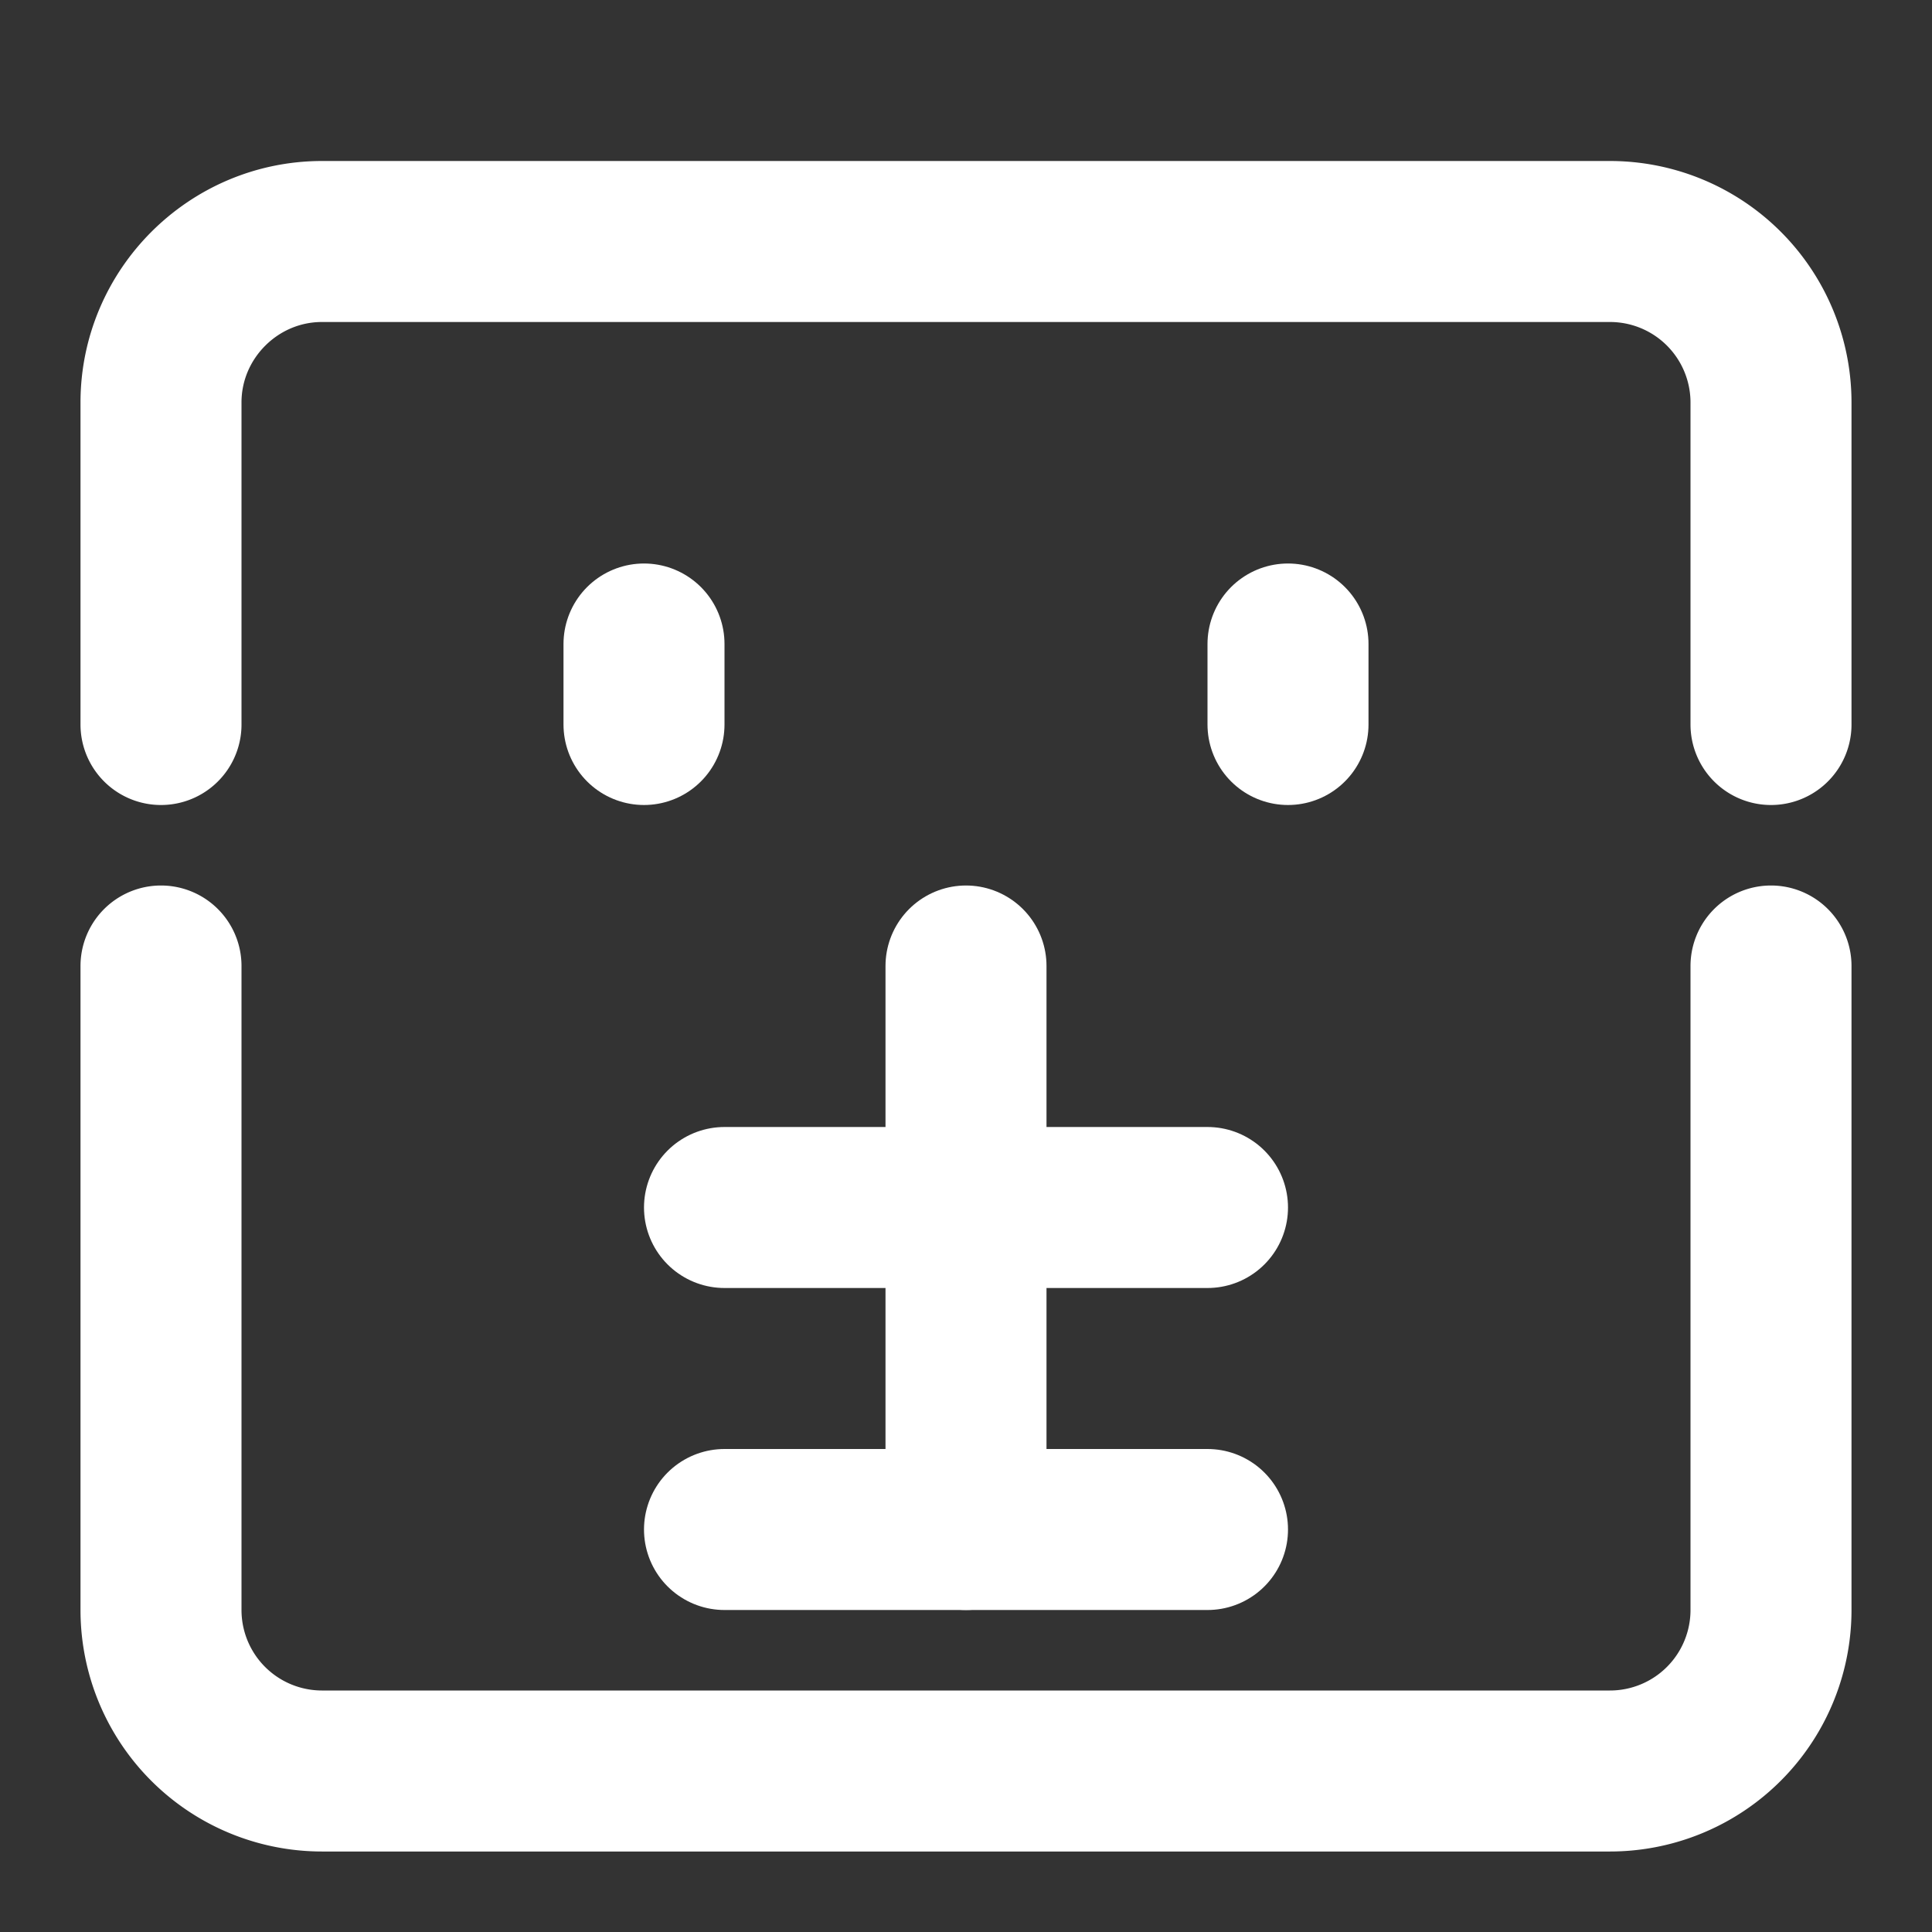 <svg xmlns="http://www.w3.org/2000/svg" width="24" height="24" viewBox="0 0 24 24" fill="none" stroke="#ffffff" stroke-width="2" stroke-linecap="round" stroke-linejoin="round">
  <rect x="0" y="0" width="24" height="24" fill="#333333" stroke="none"/>
  <path d="M2 9V5c0-1.1.9-2 2-2h16a2 2 0 0 1 2 2v4" />
  <path d="M2 12v8a2 2 0 0 0 2 2h16a2 2 0 0 0 2-2v-8" />
  <path d="M8 8v1" />
  <path d="M16 8v1" />
  <path d="M12 19v-7" />
  <path d="M9 15h6" />
  <path d="M9 19h6" />
</svg>
